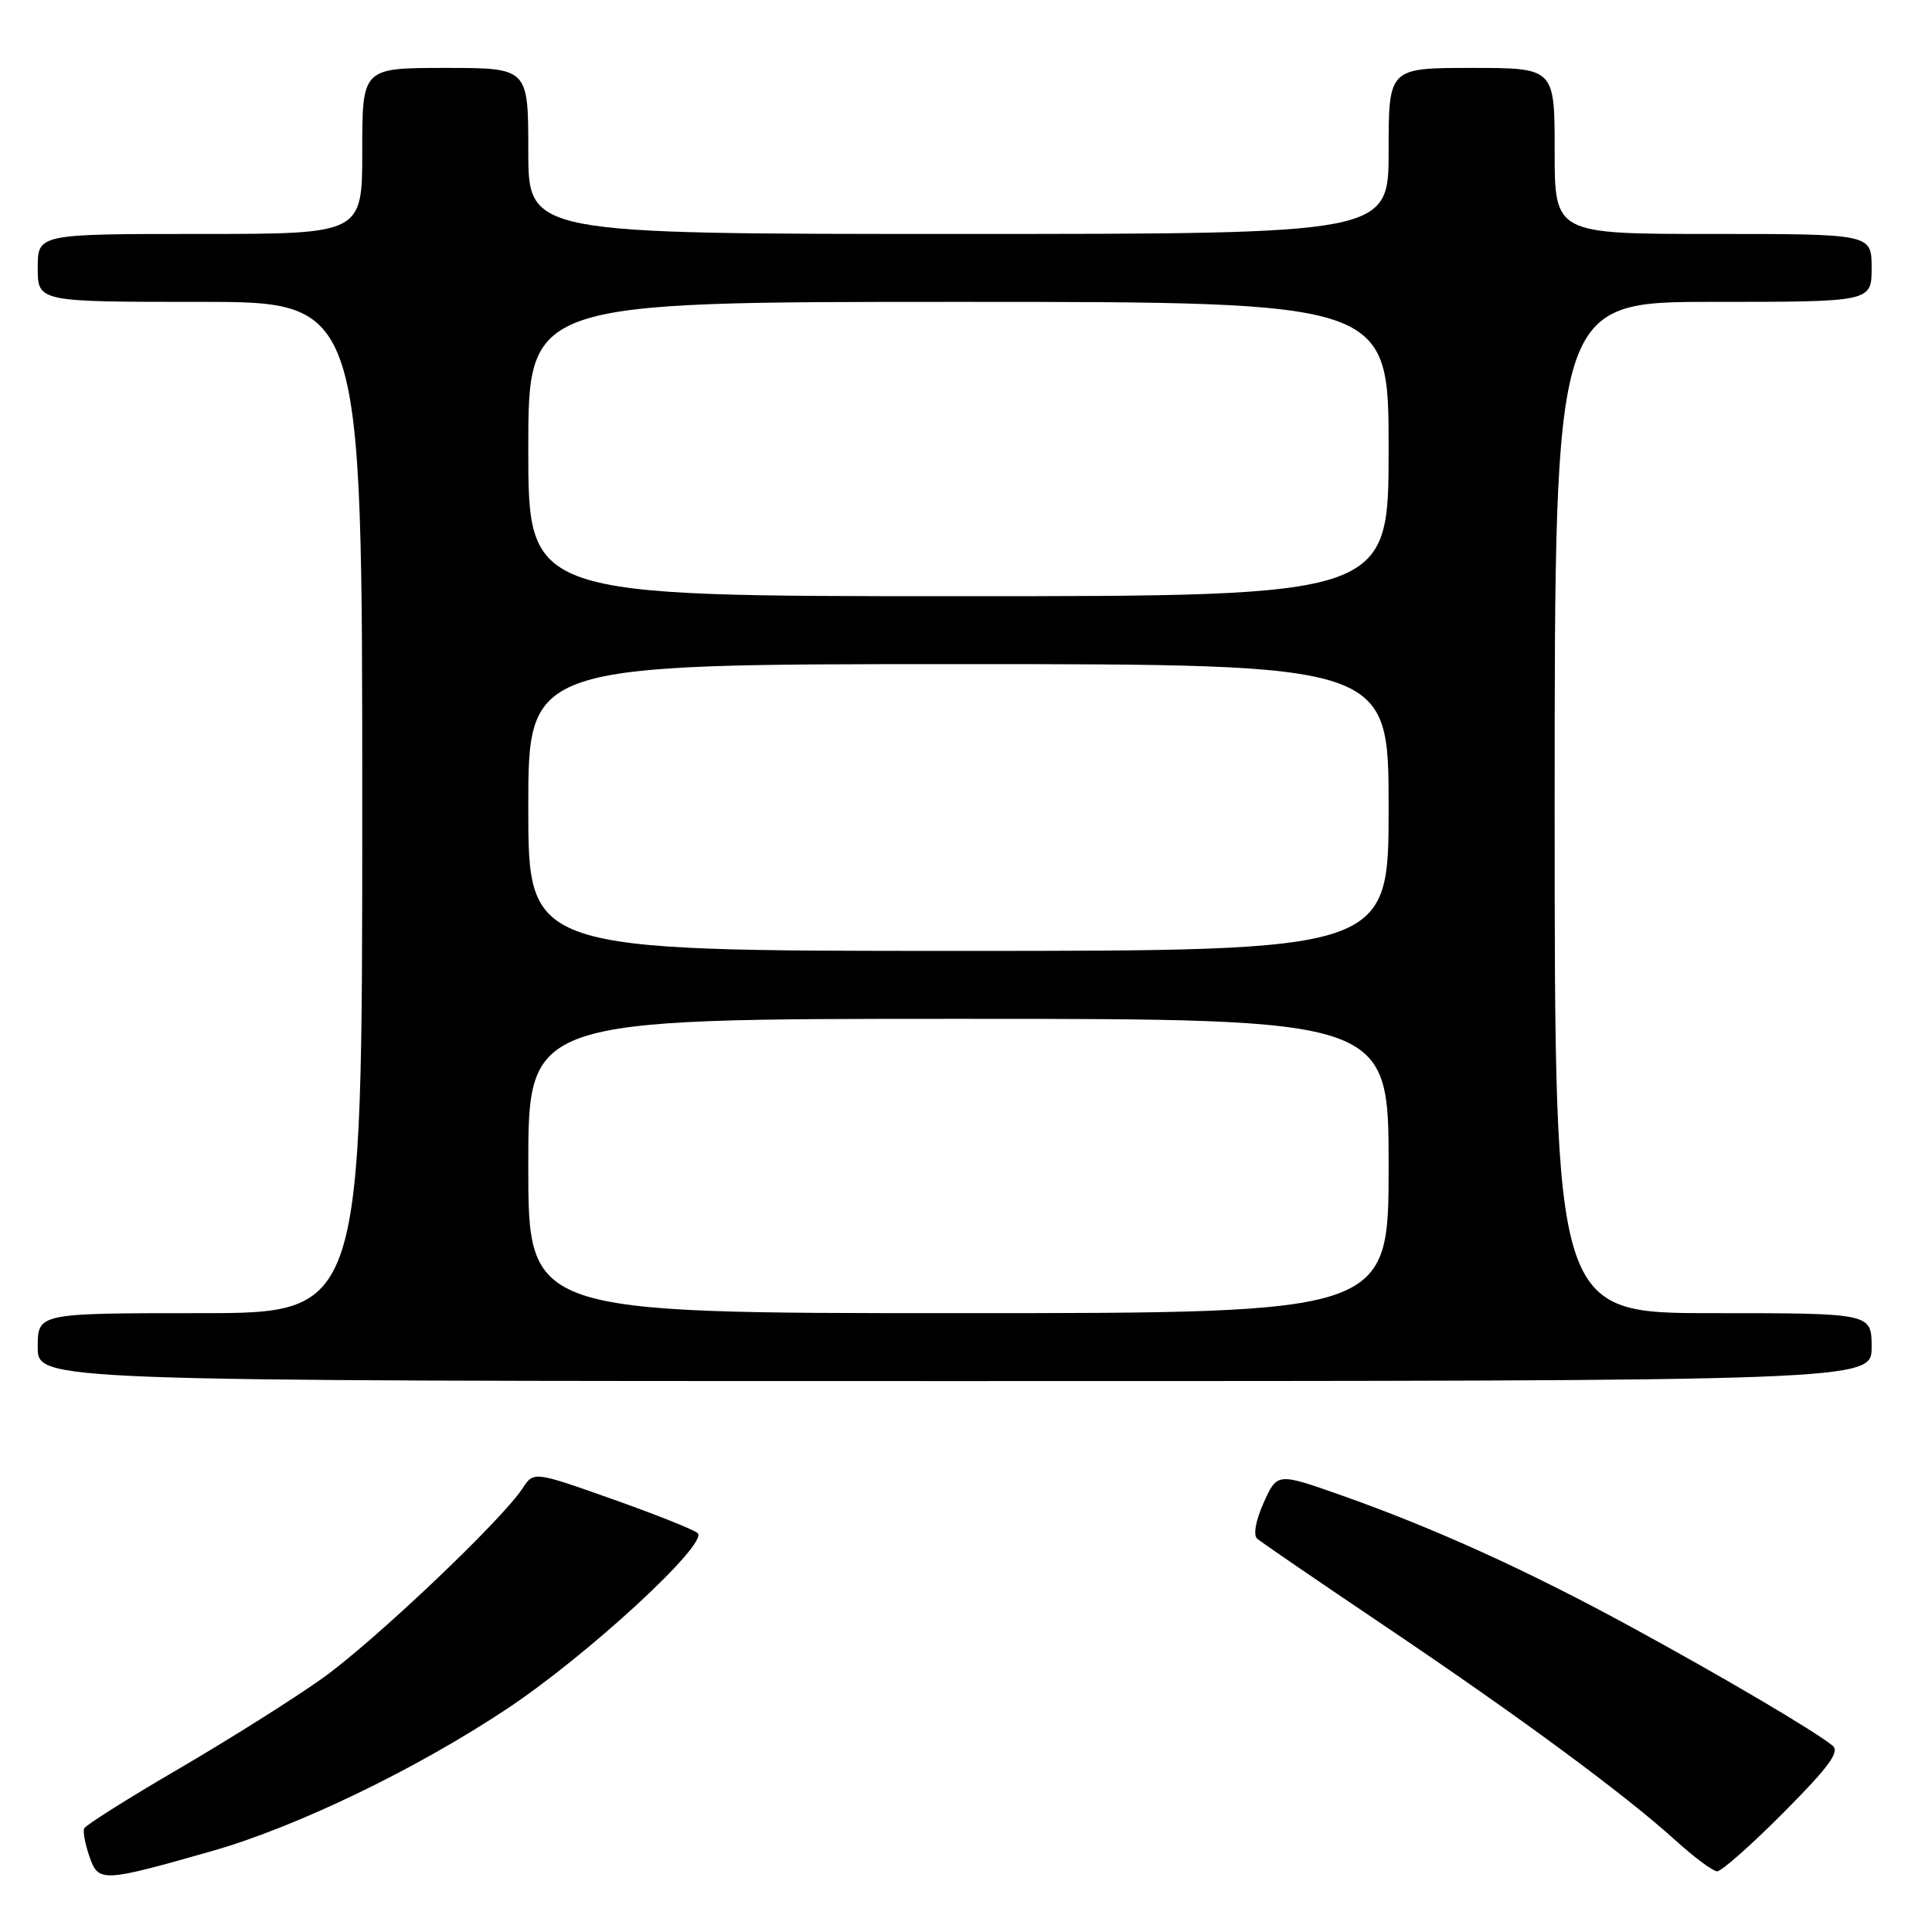 <?xml version="1.0" encoding="UTF-8" standalone="no"?>
<!DOCTYPE svg PUBLIC "-//W3C//DTD SVG 1.1//EN" "http://www.w3.org/Graphics/SVG/1.1/DTD/svg11.dtd" >
<svg xmlns="http://www.w3.org/2000/svg" xmlns:xlink="http://www.w3.org/1999/xlink" version="1.1" viewBox="0 0 256 256">
 <g >
 <path fill="currentColor"
d=" M 28.00 245.30 C 39.24 242.11 55.14 234.44 67.25 226.38 C 77.96 219.25 93.95 204.49 92.44 203.14 C 91.92 202.68 86.82 200.65 81.11 198.63 C 70.72 194.95 70.72 194.95 69.23 197.23 C 66.43 201.49 49.52 217.54 42.71 222.39 C 38.98 225.05 30.42 230.44 23.70 234.37 C 16.97 238.29 11.33 241.85 11.15 242.28 C 10.97 242.71 11.29 244.39 11.86 246.02 C 13.05 249.44 13.52 249.42 28.00 245.30 Z  M 236.33 240.17 C 242.39 234.08 243.82 232.11 242.81 231.29 C 240.35 229.31 228.38 222.25 216.21 215.62 C 202.47 208.12 190.12 202.51 177.72 198.13 C 169.24 195.14 169.24 195.14 167.45 199.10 C 166.39 201.46 166.04 203.40 166.58 203.88 C 167.09 204.33 174.69 209.53 183.47 215.44 C 201.24 227.40 215.20 237.69 222.00 243.85 C 224.47 246.09 226.96 247.94 227.52 247.96 C 228.09 247.98 232.05 244.48 236.33 240.17 Z  M 248.00 178.50 C 248.00 174.00 248.00 174.00 227.00 174.00 C 206.00 174.00 206.00 174.00 206.00 107.00 C 206.00 40.00 206.00 40.00 227.00 40.00 C 248.00 40.00 248.00 40.00 248.00 35.50 C 248.00 31.00 248.00 31.00 227.00 31.00 C 206.00 31.00 206.00 31.00 206.00 20.00 C 206.00 9.00 206.00 9.00 195.00 9.00 C 184.00 9.00 184.00 9.00 184.00 20.00 C 184.00 31.00 184.00 31.00 127.00 31.00 C 70.00 31.00 70.00 31.00 70.00 20.00 C 70.00 9.00 70.00 9.00 59.00 9.00 C 48.00 9.00 48.00 9.00 48.00 20.00 C 48.00 31.00 48.00 31.00 26.50 31.00 C 5.00 31.00 5.00 31.00 5.00 35.50 C 5.00 40.00 5.00 40.00 26.50 40.00 C 48.00 40.00 48.00 40.00 48.00 107.00 C 48.00 174.00 48.00 174.00 26.50 174.00 C 5.00 174.00 5.00 174.00 5.00 178.50 C 5.00 183.00 5.00 183.00 126.50 183.00 C 248.00 183.00 248.00 183.00 248.00 178.50 Z  M 70.00 154.50 C 70.00 135.00 70.00 135.00 127.00 135.00 C 184.00 135.00 184.00 135.00 184.00 154.50 C 184.00 174.00 184.00 174.00 127.00 174.00 C 70.00 174.00 70.00 174.00 70.00 154.50 Z  M 70.00 107.00 C 70.00 88.00 70.00 88.00 127.00 88.00 C 184.00 88.00 184.00 88.00 184.00 107.00 C 184.00 126.00 184.00 126.00 127.00 126.00 C 70.00 126.00 70.00 126.00 70.00 107.00 Z  M 70.00 59.50 C 70.00 40.00 70.00 40.00 127.00 40.00 C 184.00 40.00 184.00 40.00 184.00 59.50 C 184.00 79.00 184.00 79.00 127.00 79.00 C 70.00 79.00 70.00 79.00 70.00 59.50 Z "/>
</g>
</svg>